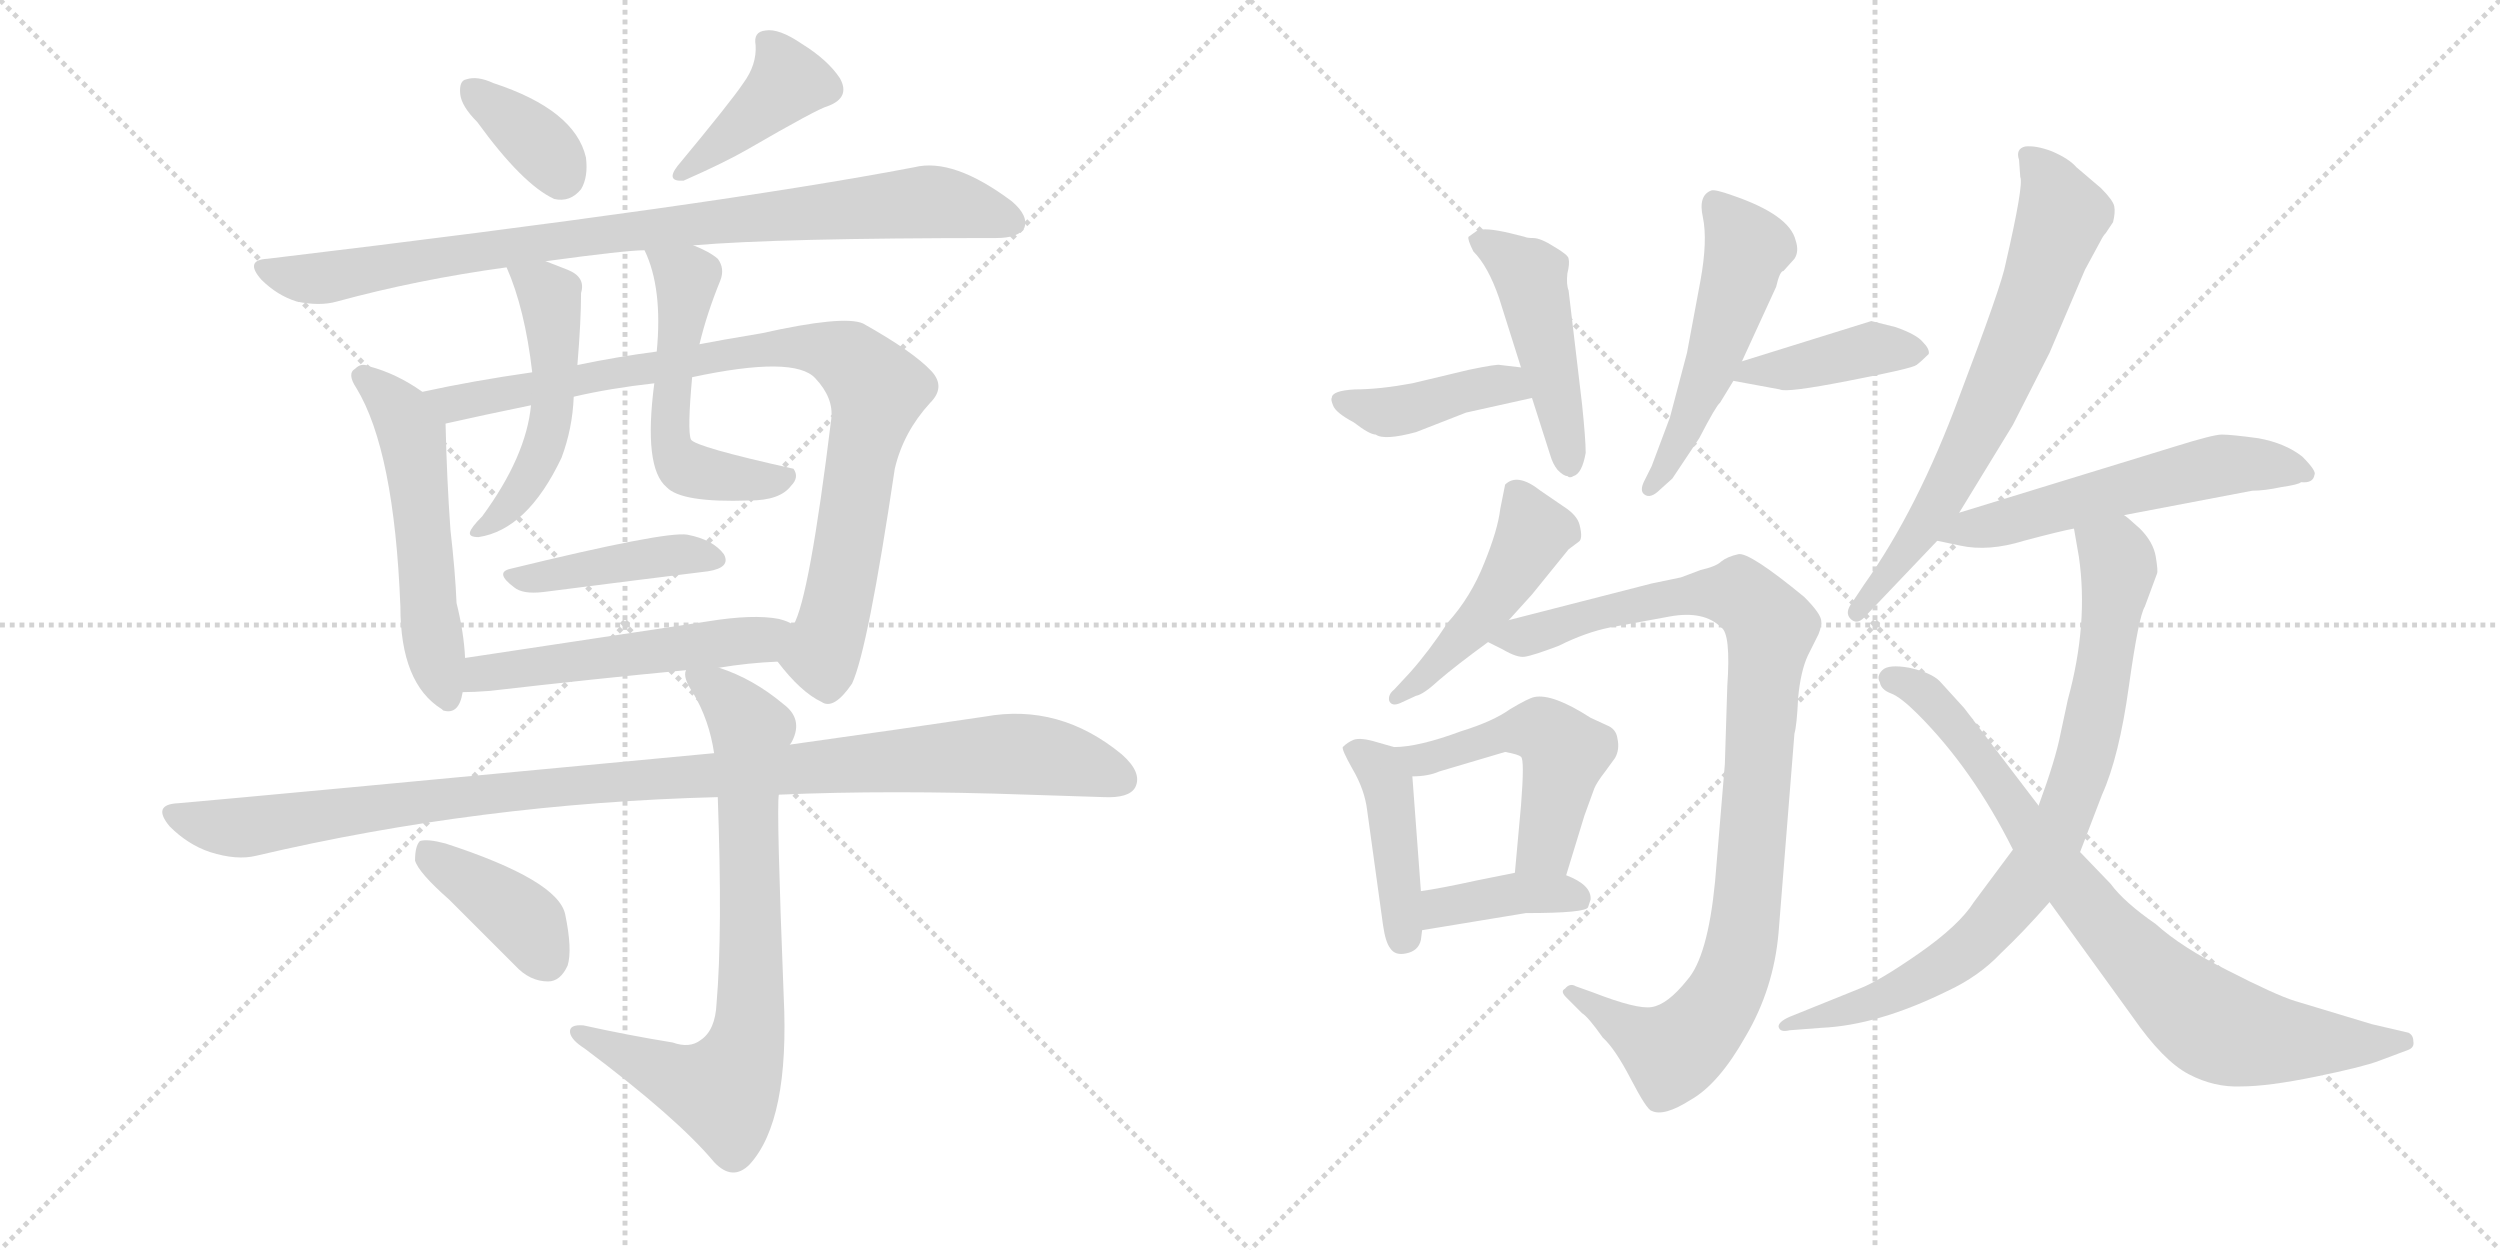 <svg version="1.1" viewBox="0 0 2048 1024" xmlns="http://www.w3.org/2000/svg">
  <g stroke="lightgray" stroke-dasharray="1,1" stroke-width="1" transform="scale(4, 4)">
    <line x1="0" y1="0" x2="256" y2="256"></line>
    <line x1="256" y1="0" x2="0" y2="256"></line>
    <line x1="128" y1="0" x2="128" y2="256"></line>
    <line x1="0" y1="128" x2="256" y2="128"></line>
    <line x1="256" y1="0" x2="512" y2="256"></line>
    <line x1="512" y1="0" x2="256" y2="256"></line>
    <line x1="384" y1="0" x2="384" y2="256"></line>
    <line x1="256" y1="128" x2="512" y2="128"></line>
  </g>
<g transform="scale(1, -1) translate(0, -850)">
   <style type="text/css">
    @keyframes keyframes0 {
      from {
       stroke: black;
       stroke-dashoffset: 356;
       stroke-width: 128;
       }
       54% {
       animation-timing-function: step-end;
       stroke: black;
       stroke-dashoffset: 0;
       stroke-width: 128;
       }
       to {
       stroke: black;
       stroke-width: 1024;
       }
       }
       #make-me-a-hanzi-animation-0 {
         animation: keyframes0 0.54s both;
         animation-delay: 0s;
         animation-timing-function: linear;
       }
    @keyframes keyframes1 {
      from {
       stroke: black;
       stroke-dashoffset: 397;
       stroke-width: 128;
       }
       56% {
       animation-timing-function: step-end;
       stroke: black;
       stroke-dashoffset: 0;
       stroke-width: 128;
       }
       to {
       stroke: black;
       stroke-width: 1024;
       }
       }
       #make-me-a-hanzi-animation-1 {
         animation: keyframes1 0.573s both;
         animation-delay: 0.54s;
         animation-timing-function: linear;
       }
    @keyframes keyframes2 {
      from {
       stroke: black;
       stroke-dashoffset: 876;
       stroke-width: 128;
       }
       74% {
       animation-timing-function: step-end;
       stroke: black;
       stroke-dashoffset: 0;
       stroke-width: 128;
       }
       to {
       stroke: black;
       stroke-width: 1024;
       }
       }
       #make-me-a-hanzi-animation-2 {
         animation: keyframes2 0.963s both;
         animation-delay: 1.113s;
         animation-timing-function: linear;
       }
    @keyframes keyframes3 {
      from {
       stroke: black;
       stroke-dashoffset: 540;
       stroke-width: 128;
       }
       64% {
       animation-timing-function: step-end;
       stroke: black;
       stroke-dashoffset: 0;
       stroke-width: 128;
       }
       to {
       stroke: black;
       stroke-width: 1024;
       }
       }
       #make-me-a-hanzi-animation-3 {
         animation: keyframes3 0.689s both;
         animation-delay: 2.076s;
         animation-timing-function: linear;
       }
    @keyframes keyframes4 {
      from {
       stroke: black;
       stroke-dashoffset: 885;
       stroke-width: 128;
       }
       74% {
       animation-timing-function: step-end;
       stroke: black;
       stroke-dashoffset: 0;
       stroke-width: 128;
       }
       to {
       stroke: black;
       stroke-width: 1024;
       }
       }
       #make-me-a-hanzi-animation-4 {
         animation: keyframes4 0.97s both;
         animation-delay: 2.765s;
         animation-timing-function: linear;
       }
    @keyframes keyframes5 {
      from {
       stroke: black;
       stroke-dashoffset: 505;
       stroke-width: 128;
       }
       62% {
       animation-timing-function: step-end;
       stroke: black;
       stroke-dashoffset: 0;
       stroke-width: 128;
       }
       to {
       stroke: black;
       stroke-width: 1024;
       }
       }
       #make-me-a-hanzi-animation-5 {
         animation: keyframes5 0.661s both;
         animation-delay: 3.735s;
         animation-timing-function: linear;
       }
    @keyframes keyframes6 {
      from {
       stroke: black;
       stroke-dashoffset: 525;
       stroke-width: 128;
       }
       63% {
       animation-timing-function: step-end;
       stroke: black;
       stroke-dashoffset: 0;
       stroke-width: 128;
       }
       to {
       stroke: black;
       stroke-width: 1024;
       }
       }
       #make-me-a-hanzi-animation-6 {
         animation: keyframes6 0.677s both;
         animation-delay: 4.396s;
         animation-timing-function: linear;
       }
    @keyframes keyframes7 {
      from {
       stroke: black;
       stroke-dashoffset: 410;
       stroke-width: 128;
       }
       57% {
       animation-timing-function: step-end;
       stroke: black;
       stroke-dashoffset: 0;
       stroke-width: 128;
       }
       to {
       stroke: black;
       stroke-width: 1024;
       }
       }
       #make-me-a-hanzi-animation-7 {
         animation: keyframes7 0.584s both;
         animation-delay: 5.074s;
         animation-timing-function: linear;
       }
    @keyframes keyframes8 {
      from {
       stroke: black;
       stroke-dashoffset: 521;
       stroke-width: 128;
       }
       63% {
       animation-timing-function: step-end;
       stroke: black;
       stroke-dashoffset: 0;
       stroke-width: 128;
       }
       to {
       stroke: black;
       stroke-width: 1024;
       }
       }
       #make-me-a-hanzi-animation-8 {
         animation: keyframes8 0.674s both;
         animation-delay: 5.657s;
         animation-timing-function: linear;
       }
    @keyframes keyframes9 {
      from {
       stroke: black;
       stroke-dashoffset: 1039;
       stroke-width: 128;
       }
       77% {
       animation-timing-function: step-end;
       stroke: black;
       stroke-dashoffset: 0;
       stroke-width: 128;
       }
       to {
       stroke: black;
       stroke-width: 1024;
       }
       }
       #make-me-a-hanzi-animation-9 {
         animation: keyframes9 1.096s both;
         animation-delay: 6.331s;
         animation-timing-function: linear;
       }
    @keyframes keyframes10 {
      from {
       stroke: black;
       stroke-dashoffset: 751;
       stroke-width: 128;
       }
       71% {
       animation-timing-function: step-end;
       stroke: black;
       stroke-dashoffset: 0;
       stroke-width: 128;
       }
       to {
       stroke: black;
       stroke-width: 1024;
       }
       }
       #make-me-a-hanzi-animation-10 {
         animation: keyframes10 0.861s both;
         animation-delay: 7.427s;
         animation-timing-function: linear;
       }
    @keyframes keyframes11 {
      from {
       stroke: black;
       stroke-dashoffset: 393;
       stroke-width: 128;
       }
       56% {
       animation-timing-function: step-end;
       stroke: black;
       stroke-dashoffset: 0;
       stroke-width: 128;
       }
       to {
       stroke: black;
       stroke-width: 1024;
       }
       }
       #make-me-a-hanzi-animation-11 {
         animation: keyframes11 0.57s both;
         animation-delay: 8.288s;
         animation-timing-function: linear;
       }
    @keyframes keyframes12 {
      from {
       stroke: black;
       stroke-dashoffset: 410;
       stroke-width: 128;
       }
       57% {
       animation-timing-function: step-end;
       stroke: black;
       stroke-dashoffset: 0;
       stroke-width: 128;
       }
       to {
       stroke: black;
       stroke-width: 1024;
       }
       }
       #make-me-a-hanzi-animation-12 {
         animation: keyframes12 0.584s both;
         animation-delay: 8.858s;
         animation-timing-function: linear;
       }
    @keyframes keyframes13 {
      from {
       stroke: black;
       stroke-dashoffset: 465;
       stroke-width: 128;
       }
       60% {
       animation-timing-function: step-end;
       stroke: black;
       stroke-dashoffset: 0;
       stroke-width: 128;
       }
       to {
       stroke: black;
       stroke-width: 1024;
       }
       }
       #make-me-a-hanzi-animation-13 {
         animation: keyframes13 0.628s both;
         animation-delay: 9.441s;
         animation-timing-function: linear;
       }
    @keyframes keyframes14 {
      from {
       stroke: black;
       stroke-dashoffset: 516;
       stroke-width: 128;
       }
       63% {
       animation-timing-function: step-end;
       stroke: black;
       stroke-dashoffset: 0;
       stroke-width: 128;
       }
       to {
       stroke: black;
       stroke-width: 1024;
       }
       }
       #make-me-a-hanzi-animation-14 {
         animation: keyframes14 0.67s both;
         animation-delay: 10.07s;
         animation-timing-function: linear;
       }
    @keyframes keyframes15 {
      from {
       stroke: black;
       stroke-dashoffset: 403;
       stroke-width: 128;
       }
       57% {
       animation-timing-function: step-end;
       stroke: black;
       stroke-dashoffset: 0;
       stroke-width: 128;
       }
       to {
       stroke: black;
       stroke-width: 1024;
       }
       }
       #make-me-a-hanzi-animation-15 {
         animation: keyframes15 0.578s both;
         animation-delay: 10.74s;
         animation-timing-function: linear;
       }
    @keyframes keyframes16 {
      from {
       stroke: black;
       stroke-dashoffset: 470;
       stroke-width: 128;
       }
       60% {
       animation-timing-function: step-end;
       stroke: black;
       stroke-dashoffset: 0;
       stroke-width: 128;
       }
       to {
       stroke: black;
       stroke-width: 1024;
       }
       }
       #make-me-a-hanzi-animation-16 {
         animation: keyframes16 0.632s both;
         animation-delay: 11.318s;
         animation-timing-function: linear;
       }
    @keyframes keyframes17 {
      from {
       stroke: black;
       stroke-dashoffset: 959;
       stroke-width: 128;
       }
       76% {
       animation-timing-function: step-end;
       stroke: black;
       stroke-dashoffset: 0;
       stroke-width: 128;
       }
       to {
       stroke: black;
       stroke-width: 1024;
       }
       }
       #make-me-a-hanzi-animation-17 {
         animation: keyframes17 1.03s both;
         animation-delay: 11.95s;
         animation-timing-function: linear;
       }
    @keyframes keyframes18 {
      from {
       stroke: black;
       stroke-dashoffset: 426;
       stroke-width: 128;
       }
       58% {
       animation-timing-function: step-end;
       stroke: black;
       stroke-dashoffset: 0;
       stroke-width: 128;
       }
       to {
       stroke: black;
       stroke-width: 1024;
       }
       }
       #make-me-a-hanzi-animation-18 {
         animation: keyframes18 0.597s both;
         animation-delay: 12.981s;
         animation-timing-function: linear;
       }
    @keyframes keyframes19 {
      from {
       stroke: black;
       stroke-dashoffset: 503;
       stroke-width: 128;
       }
       62% {
       animation-timing-function: step-end;
       stroke: black;
       stroke-dashoffset: 0;
       stroke-width: 128;
       }
       to {
       stroke: black;
       stroke-width: 1024;
       }
       }
       #make-me-a-hanzi-animation-19 {
         animation: keyframes19 0.659s both;
         animation-delay: 13.577s;
         animation-timing-function: linear;
       }
    @keyframes keyframes20 {
      from {
       stroke: black;
       stroke-dashoffset: 388;
       stroke-width: 128;
       }
       56% {
       animation-timing-function: step-end;
       stroke: black;
       stroke-dashoffset: 0;
       stroke-width: 128;
       }
       to {
       stroke: black;
       stroke-width: 1024;
       }
       }
       #make-me-a-hanzi-animation-20 {
         animation: keyframes20 0.566s both;
         animation-delay: 14.237s;
         animation-timing-function: linear;
       }
    @keyframes keyframes21 {
      from {
       stroke: black;
       stroke-dashoffset: 679;
       stroke-width: 128;
       }
       69% {
       animation-timing-function: step-end;
       stroke: black;
       stroke-dashoffset: 0;
       stroke-width: 128;
       }
       to {
       stroke: black;
       stroke-width: 1024;
       }
       }
       #make-me-a-hanzi-animation-21 {
         animation: keyframes21 0.803s both;
         animation-delay: 14.802s;
         animation-timing-function: linear;
       }
    @keyframes keyframes22 {
      from {
       stroke: black;
       stroke-dashoffset: 559;
       stroke-width: 128;
       }
       65% {
       animation-timing-function: step-end;
       stroke: black;
       stroke-dashoffset: 0;
       stroke-width: 128;
       }
       to {
       stroke: black;
       stroke-width: 1024;
       }
       }
       #make-me-a-hanzi-animation-22 {
         animation: keyframes22 0.705s both;
         animation-delay: 15.605s;
         animation-timing-function: linear;
       }
    @keyframes keyframes23 {
      from {
       stroke: black;
       stroke-dashoffset: 803;
       stroke-width: 128;
       }
       72% {
       animation-timing-function: step-end;
       stroke: black;
       stroke-dashoffset: 0;
       stroke-width: 128;
       }
       to {
       stroke: black;
       stroke-width: 1024;
       }
       }
       #make-me-a-hanzi-animation-23 {
         animation: keyframes23 0.903s both;
         animation-delay: 16.31s;
         animation-timing-function: linear;
       }
    @keyframes keyframes24 {
      from {
       stroke: black;
       stroke-dashoffset: 805;
       stroke-width: 128;
       }
       72% {
       animation-timing-function: step-end;
       stroke: black;
       stroke-dashoffset: 0;
       stroke-width: 128;
       }
       to {
       stroke: black;
       stroke-width: 1024;
       }
       }
       #make-me-a-hanzi-animation-24 {
         animation: keyframes24 0.905s both;
         animation-delay: 17.213s;
         animation-timing-function: linear;
       }
</style>
<path d="M 391 750 Q 428 699 454 687 Q 467 684 476 695 Q 482 705 480 721 Q 471 760 404 782 Q 391 788 382 785 Q 376 784 377 773 Q 378 763 391 750 Z" fill="lightgray"></path> 
<path d="M 609 782 Q 599 767 555 714 Q 545 701 560 702 Q 594 717 613 728 Q 670 761 678 763 Q 697 770 688 786 Q 678 801 657 814 Q 638 827 627 825 Q 617 824 619 813 Q 620 797 609 782 Z" fill="lightgray"></path> 
<path d="M 568 649 Q 637 655 816 655 Q 834 655 839 663 Q 843 673 829 685 Q 781 721 749 713 Q 587 682 219 638 Q 200 637 214 621 Q 227 608 243 603 Q 262 599 276 603 Q 342 621 415 631 L 447 636 Q 513 645 528 645 L 568 649 Z" fill="lightgray"></path> 
<path d="M 346 529 Q 325 544 302 550 Q 296 553 291 548 Q 284 544 292 532 Q 323 481 328 353 Q 328 290 362 269 L 363 268 Q 376 264 379 283 L 381 311 Q 380 332 374 356 Q 373 381 369 416 Q 366 458 365 503 C 365 517 365 517 346 529 Z" fill="lightgray"></path> 
<path d="M 637 308 Q 656 283 673 275 Q 683 268 698 290 Q 711 318 733 466 Q 740 496 762 520 Q 775 533 763 546 Q 748 562 707 585 Q 691 592 624 577 Q 588 571 573 568 L 538 562 Q 507 558 473 551 L 436 545 Q 387 538 346 529 C 317 523 336 497 365 503 Q 396 510 435 518 L 470 525 Q 500 532 536 536 L 567 541 Q 651 559 668 540 Q 683 524 681 507 Q 663 360 650 338 C 640 310 635 310 637 308 Z" fill="lightgray"></path> 
<path d="M 415 631 Q 430 597 436 545 L 435 518 Q 431 476 395 427 Q 386 418 385 414 Q 384 410 392 410 Q 432 416 460 475 Q 469 499 470 525 L 473 551 Q 476 587 476 610 Q 480 623 465 629 Q 455 633 447 636 C 419 647 407 651 415 631 Z" fill="lightgray"></path> 
<path d="M 573 568 Q 579 593 590 620 Q 594 630 588 638 Q 581 644 568 649 C 540 661 517 671 528 645 Q 543 614 538 562 L 536 536 Q 527 467 546 451 Q 558 438 614 440 Q 639 440 648 452 Q 655 459 650 466 Q 569 484 566 490 Q 563 497 567 541 L 573 568 Z" fill="lightgray"></path> 
<path d="M 418 384 Q 405 381 421 369 Q 428 363 445 365 Q 523 375 580 382 Q 599 385 593 396 Q 584 408 563 412 Q 545 415 418 384 Z" fill="lightgray"></path> 
<path d="M 589 303 Q 613 307 637 308 C 667 310 677 325 650 338 Q 646 341 638 343 Q 617 347 580 341 Q 474 325 381 311 C 351 307 349 282 379 283 Q 388 283 401 284 Q 488 294 562 301 L 589 303 Z" fill="lightgray"></path> 
<path d="M 638 199 Q 729 203 842 199 Q 875 198 904 197 Q 925 196 930 205 Q 936 217 919 232 Q 868 274 807 263 Q 740 253 647 240 L 585 233 Q 204 197 146 192 Q 124 191 139 173 Q 154 158 172 152 Q 194 145 210 149 Q 393 192 588 197 L 638 199 Z" fill="lightgray"></path> 
<path d="M 551 -4 Q 514 2 478 10 Q 466 11 467 4 Q 468 -2 479 -9 Q 555 -66 585 -102 Q 600 -118 614 -104 Q 647 -68 642 34 Q 636 187 638 199 L 647 240 Q 648 241 649 243 Q 658 261 642 273 Q 617 294 589 303 C 561 314 559 315 562 301 Q 559 295 568 282 Q 581 260 585 233 L 588 197 Q 592 86 587 28 Q 586 6 574 -2 Q 565 -9 551 -4 Z" fill="lightgray"></path> 
<path d="M 368 113 Q 393 88 422 59 Q 434 46 449 46 Q 459 46 465 59 Q 469 72 463 101 Q 457 129 365 159 Q 350 163 344 161 Q 340 157 340 145 Q 343 135 368 113 Z" fill="lightgray"></path> 
<path d="M 1246 549 L 1229 551 Q 1227 552 1203 547 L 1157 536 Q 1130 531 1110 531 Q 1091 530 1091 524 Q 1090 523 1092 518 Q 1094 512 1109 504 Q 1122 494 1127 494 Q 1134 489 1160 496 L 1201 512 L 1255 524 C 1284 531 1276 545 1246 549 Z" fill="lightgray"></path> 
<path d="M 1249 656 L 1237 659 Q 1216 664 1210 661 L 1203 656 Q 1202 654 1207 644 Q 1219 632 1228 606 L 1246 549 L 1255 524 L 1270 477 Q 1272 470 1276 465 Q 1281 460 1284 460 Q 1286 458 1289 460 Q 1296 462 1299 479 Q 1299 490 1296 519 L 1285 612 Q 1283 617 1284 626 Q 1286 634 1285 638 Q 1285 641 1273 648 Q 1262 655 1256 655 Q 1251 655 1249 656 Z" fill="lightgray"></path> 
<path d="M 1427 554 L 1455 615 Q 1458 628 1461 628 L 1470 638 Q 1474 644 1471 653 Q 1466 674 1419 690 Q 1405 695 1402 694 Q 1391 690 1395 672 Q 1399 653 1393 620 L 1382 561 L 1368 508 L 1353 468 L 1347 456 Q 1343 448 1347 445 Q 1352 441 1360 449 L 1370 458 L 1392 491 Q 1406 518 1409 520 L 1420 538 L 1427 554 Z" fill="lightgray"></path> 
<path d="M 1533 587 L 1427 554 C 1398 545 1392 543 1420 538 L 1458 531 Q 1463 528 1514 538 Q 1566 548 1570 551 Q 1574 554 1580 560 Q 1581 564 1575 570 Q 1570 576 1553 582 L 1533 587 Z" fill="lightgray"></path> 
<path d="M 1236 342 L 1255 363 L 1285 400 L 1293 406 Q 1297 408 1294 420 Q 1292 428 1281 435 L 1262 448 Q 1243 463 1233 453 L 1229 433 Q 1227 416 1216 389 Q 1205 361 1186 340 Q 1171 317 1155 299 L 1142 285 Q 1137 281 1138 276 Q 1140 271 1147 274 L 1160 280 Q 1166 281 1179 293 Q 1193 305 1219 324 L 1236 342 Z" fill="lightgray"></path> 
<path d="M 1353 372 L 1236 342 C 1207 335 1201 333 1219 324 L 1231 318 Q 1243 311 1249 312 Q 1256 313 1277 321 Q 1299 332 1319 336 L 1368 345 Q 1396 350 1410 336 Q 1418 331 1415 288 L 1413 224 L 1405 128 Q 1399 66 1382 47 Q 1366 27 1353 25 Q 1341 23 1305 37 L 1291 42 Q 1286 45 1282 40 Q 1278 38 1283 33 L 1296 20 Q 1301 17 1313 0 Q 1323 -9 1336 -34 Q 1349 -59 1353 -60 Q 1363 -65 1385 -51 Q 1408 -38 1430 1 Q 1453 40 1457 86 L 1470 249 Q 1472 256 1473 278 Q 1475 300 1481 313 L 1488 327 Q 1492 334 1492 341 Q 1492 347 1478 361 Q 1433 398 1424 396 Q 1415 394 1410 390 Q 1406 386 1393 383 L 1377 377 L 1353 372 Z" fill="lightgray"></path> 
<path d="M 1164 80 L 1165 88 L 1164 120 L 1157 214 C 1156 234 1155 234 1142 238 L 1128 242 Q 1115 246 1109 244 Q 1104 242 1100 238 Q 1099 236 1108 220 Q 1118 203 1120 186 L 1133 92 Q 1135 78 1139 73 Q 1143 67 1152 69 Q 1162 71 1164 80 Z" fill="lightgray"></path> 
<path d="M 1283 133 L 1298 182 L 1306 204 Q 1308 209 1315 218 L 1323 229 Q 1327 236 1325 245 Q 1324 253 1316 256 L 1303 262 Q 1272 282 1257 279 Q 1252 278 1237 269 Q 1223 259 1197 251 Q 1162 238 1142 238 C 1112 236 1127 212 1157 214 Q 1170 214 1179 218 L 1233 234 Q 1244 232 1246 230 Q 1249 228 1246 190 L 1241 135 C 1238 105 1274 104 1283 133 Z" fill="lightgray"></path> 
<path d="M 1165 88 L 1250 102 Q 1300 102 1301 107 L 1303 113 Q 1304 125 1283 133 L 1241 135 L 1211 129 Q 1179 122 1164 120 C 1134 116 1135 83 1165 88 Z" fill="lightgray"></path> 
<path d="M 1527 344 L 1587 407 L 1605 430 L 1649 502 L 1679 561 L 1708 629 L 1721 653 Q 1723 657 1725 659 L 1731 668 Q 1733 676 1732 681 Q 1731 686 1721 696 L 1701 713 Q 1695 720 1681 726 Q 1668 731 1659 730 Q 1651 728 1654 719 L 1655 705 Q 1658 699 1643 634 Q 1640 617 1605 525 Q 1571 433 1527 371 L 1517 356 Q 1511 348 1516 343 Q 1521 338 1527 344 Z" fill="lightgray"></path> 
<path d="M 1587 407 L 1606 403 Q 1629 398 1658 407 Q 1688 415 1699 417 L 1740 428 L 1845 448 Q 1855 448 1869 451 Q 1883 453 1885 455 Q 1895 454 1896 461 Q 1898 464 1886 476 Q 1872 487 1850 491 Q 1828 494 1820 494 Q 1813 494 1781 484 L 1605 430 C 1576 421 1558 413 1587 407 Z" fill="lightgray"></path> 
<path d="M 1699 417 L 1703 394 Q 1711 339 1694 277 L 1688 249 Q 1684 228 1670 190 L 1649 154 L 1617 111 Q 1605 92 1572 69 Q 1539 46 1523 40 L 1466 17 Q 1457 13 1457 9 Q 1458 4 1466 6 L 1492 8 Q 1538 10 1595 38 Q 1621 50 1639 69 Q 1658 87 1679 111 L 1704 152 L 1722 199 Q 1736 230 1744 288 Q 1752 345 1757 353 L 1767 380 Q 1768 382 1766 394 Q 1764 406 1753 417 Q 1742 427 1740 428 C 1717 447 1694 447 1699 417 Z" fill="lightgray"></path> 
<path d="M 1670 190 L 1609 270 L 1589 292 Q 1582 299 1564 303 Q 1547 306 1542 301 Q 1537 296 1540 291 Q 1541 285 1549 282 Q 1557 279 1571 265 Q 1616 220 1649 154 L 1679 111 L 1747 17 Q 1772 -19 1793 -30 Q 1814 -41 1836 -40 Q 1858 -40 1897 -32 Q 1936 -24 1949 -19 L 1973 -10 Q 1978 -8 1977 -3 Q 1977 2 1973 4 L 1943 11 L 1880 30 Q 1864 35 1825 55 Q 1787 74 1766 93 Q 1740 111 1729 126 L 1704 152 L 1670 190 Z" fill="lightgray"></path> 
      <clipPath id="make-me-a-hanzi-clip-0">
      <path d="M 391 750 Q 428 699 454 687 Q 467 684 476 695 Q 482 705 480 721 Q 471 760 404 782 Q 391 788 382 785 Q 376 784 377 773 Q 378 763 391 750 Z" fill="lightgray"></path>
      </clipPath>
      <path clip-path="url(#make-me-a-hanzi-clip-0)" d="M 388 776 L 446 728 L 459 707 " fill="none" id="make-me-a-hanzi-animation-0" stroke-dasharray="228 456" stroke-linecap="round"></path>

      <clipPath id="make-me-a-hanzi-clip-1">
      <path d="M 609 782 Q 599 767 555 714 Q 545 701 560 702 Q 594 717 613 728 Q 670 761 678 763 Q 697 770 688 786 Q 678 801 657 814 Q 638 827 627 825 Q 617 824 619 813 Q 620 797 609 782 Z" fill="lightgray"></path>
      </clipPath>
      <path clip-path="url(#make-me-a-hanzi-clip-1)" d="M 632 813 L 646 783 L 565 711 " fill="none" id="make-me-a-hanzi-animation-1" stroke-dasharray="269 538" stroke-linecap="round"></path>

      <clipPath id="make-me-a-hanzi-clip-2">
      <path d="M 568 649 Q 637 655 816 655 Q 834 655 839 663 Q 843 673 829 685 Q 781 721 749 713 Q 587 682 219 638 Q 200 637 214 621 Q 227 608 243 603 Q 262 599 276 603 Q 342 621 415 631 L 447 636 Q 513 645 528 645 L 568 649 Z" fill="lightgray"></path>
      </clipPath>
      <path clip-path="url(#make-me-a-hanzi-clip-2)" d="M 216 630 L 261 622 L 464 655 L 749 684 L 795 680 L 829 668 " fill="none" id="make-me-a-hanzi-animation-2" stroke-dasharray="748 1496" stroke-linecap="round"></path>

      <clipPath id="make-me-a-hanzi-clip-3">
      <path d="M 346 529 Q 325 544 302 550 Q 296 553 291 548 Q 284 544 292 532 Q 323 481 328 353 Q 328 290 362 269 L 363 268 Q 376 264 379 283 L 381 311 Q 380 332 374 356 Q 373 381 369 416 Q 366 458 365 503 C 365 517 365 517 346 529 Z" fill="lightgray"></path>
      </clipPath>
      <path clip-path="url(#make-me-a-hanzi-clip-3)" d="M 298 540 L 321 521 L 338 490 L 354 328 L 367 273 " fill="none" id="make-me-a-hanzi-animation-3" stroke-dasharray="412 824" stroke-linecap="round"></path>

      <clipPath id="make-me-a-hanzi-clip-4">
      <path d="M 637 308 Q 656 283 673 275 Q 683 268 698 290 Q 711 318 733 466 Q 740 496 762 520 Q 775 533 763 546 Q 748 562 707 585 Q 691 592 624 577 Q 588 571 573 568 L 538 562 Q 507 558 473 551 L 436 545 Q 387 538 346 529 C 317 523 336 497 365 503 Q 396 510 435 518 L 470 525 Q 500 532 536 536 L 567 541 Q 651 559 668 540 Q 683 524 681 507 Q 663 360 650 338 C 640 310 635 310 637 308 Z" fill="lightgray"></path>
      </clipPath>
      <path clip-path="url(#make-me-a-hanzi-clip-4)" d="M 354 528 L 372 520 L 637 566 L 694 557 L 719 531 L 681 334 L 672 313 L 649 309 " fill="none" id="make-me-a-hanzi-animation-4" stroke-dasharray="757 1514" stroke-linecap="round"></path>

      <clipPath id="make-me-a-hanzi-clip-5">
      <path d="M 415 631 Q 430 597 436 545 L 435 518 Q 431 476 395 427 Q 386 418 385 414 Q 384 410 392 410 Q 432 416 460 475 Q 469 499 470 525 L 473 551 Q 476 587 476 610 Q 480 623 465 629 Q 455 633 447 636 C 419 647 407 651 415 631 Z" fill="lightgray"></path>
      </clipPath>
      <path clip-path="url(#make-me-a-hanzi-clip-5)" d="M 421 627 L 451 604 L 453 520 L 433 457 L 416 433 L 390 415 " fill="none" id="make-me-a-hanzi-animation-5" stroke-dasharray="377 754" stroke-linecap="round"></path>

      <clipPath id="make-me-a-hanzi-clip-6">
      <path d="M 573 568 Q 579 593 590 620 Q 594 630 588 638 Q 581 644 568 649 C 540 661 517 671 528 645 Q 543 614 538 562 L 536 536 Q 527 467 546 451 Q 558 438 614 440 Q 639 440 648 452 Q 655 459 650 466 Q 569 484 566 490 Q 563 497 567 541 L 573 568 Z" fill="lightgray"></path>
      </clipPath>
      <path clip-path="url(#make-me-a-hanzi-clip-6)" d="M 535 642 L 562 620 L 548 524 L 552 477 L 560 468 L 586 460 L 620 456 L 636 461 " fill="none" id="make-me-a-hanzi-animation-6" stroke-dasharray="397 794" stroke-linecap="round"></path>

      <clipPath id="make-me-a-hanzi-clip-7">
      <path d="M 418 384 Q 405 381 421 369 Q 428 363 445 365 Q 523 375 580 382 Q 599 385 593 396 Q 584 408 563 412 Q 545 415 418 384 Z" fill="lightgray"></path>
      </clipPath>
      <path clip-path="url(#make-me-a-hanzi-clip-7)" d="M 431 379 L 556 396 L 584 392 " fill="none" id="make-me-a-hanzi-animation-7" stroke-dasharray="282 564" stroke-linecap="round"></path>

      <clipPath id="make-me-a-hanzi-clip-8">
      <path d="M 589 303 Q 613 307 637 308 C 667 310 677 325 650 338 Q 646 341 638 343 Q 617 347 580 341 Q 474 325 381 311 C 351 307 349 282 379 283 Q 388 283 401 284 Q 488 294 562 301 L 589 303 Z" fill="lightgray"></path>
      </clipPath>
      <path clip-path="url(#make-me-a-hanzi-clip-8)" d="M 384 290 L 405 300 L 625 326 L 642 336 " fill="none" id="make-me-a-hanzi-animation-8" stroke-dasharray="393 786" stroke-linecap="round"></path>

      <clipPath id="make-me-a-hanzi-clip-9">
      <path d="M 638 199 Q 729 203 842 199 Q 875 198 904 197 Q 925 196 930 205 Q 936 217 919 232 Q 868 274 807 263 Q 740 253 647 240 L 585 233 Q 204 197 146 192 Q 124 191 139 173 Q 154 158 172 152 Q 194 145 210 149 Q 393 192 588 197 L 638 199 Z" fill="lightgray"></path>
      </clipPath>
      <path clip-path="url(#make-me-a-hanzi-clip-9)" d="M 142 183 L 201 172 L 472 209 L 830 233 L 863 230 L 918 212 " fill="none" id="make-me-a-hanzi-animation-9" stroke-dasharray="911 1822" stroke-linecap="round"></path>

      <clipPath id="make-me-a-hanzi-clip-10">
      <path d="M 551 -4 Q 514 2 478 10 Q 466 11 467 4 Q 468 -2 479 -9 Q 555 -66 585 -102 Q 600 -118 614 -104 Q 647 -68 642 34 Q 636 187 638 199 L 647 240 Q 648 241 649 243 Q 658 261 642 273 Q 617 294 589 303 C 561 314 559 315 562 301 Q 559 295 568 282 Q 581 260 585 233 L 588 197 Q 592 86 587 28 Q 586 6 574 -2 Q 565 -9 551 -4 Z" fill="lightgray"></path>
      </clipPath>
      <path clip-path="url(#make-me-a-hanzi-clip-10)" d="M 569 297 L 616 252 L 616 43 L 609 -15 L 593 -44 L 564 -38 L 474 4 " fill="none" id="make-me-a-hanzi-animation-10" stroke-dasharray="623 1246" stroke-linecap="round"></path>

      <clipPath id="make-me-a-hanzi-clip-11">
      <path d="M 368 113 Q 393 88 422 59 Q 434 46 449 46 Q 459 46 465 59 Q 469 72 463 101 Q 457 129 365 159 Q 350 163 344 161 Q 340 157 340 145 Q 343 135 368 113 Z" fill="lightgray"></path>
      </clipPath>
      <path clip-path="url(#make-me-a-hanzi-clip-11)" d="M 349 155 L 433 93 L 448 64 " fill="none" id="make-me-a-hanzi-animation-11" stroke-dasharray="265 530" stroke-linecap="round"></path>

      <clipPath id="make-me-a-hanzi-clip-12">
      <path d="M 1246 549 L 1229 551 Q 1227 552 1203 547 L 1157 536 Q 1130 531 1110 531 Q 1091 530 1091 524 Q 1090 523 1092 518 Q 1094 512 1109 504 Q 1122 494 1127 494 Q 1134 489 1160 496 L 1201 512 L 1255 524 C 1284 531 1276 545 1246 549 Z" fill="lightgray"></path>
      </clipPath>
      <path clip-path="url(#make-me-a-hanzi-clip-12)" d="M 1098 522 L 1136 513 L 1226 535 L 1247 528 " fill="none" id="make-me-a-hanzi-animation-12" stroke-dasharray="282 564" stroke-linecap="round"></path>

      <clipPath id="make-me-a-hanzi-clip-13">
      <path d="M 1249 656 L 1237 659 Q 1216 664 1210 661 L 1203 656 Q 1202 654 1207 644 Q 1219 632 1228 606 L 1246 549 L 1255 524 L 1270 477 Q 1272 470 1276 465 Q 1281 460 1284 460 Q 1286 458 1289 460 Q 1296 462 1299 479 Q 1299 490 1296 519 L 1285 612 Q 1283 617 1284 626 Q 1286 634 1285 638 Q 1285 641 1273 648 Q 1262 655 1256 655 Q 1251 655 1249 656 Z" fill="lightgray"></path>
      </clipPath>
      <path clip-path="url(#make-me-a-hanzi-clip-13)" d="M 1211 652 L 1226 647 L 1256 617 L 1287 469 " fill="none" id="make-me-a-hanzi-animation-13" stroke-dasharray="337 674" stroke-linecap="round"></path>

      <clipPath id="make-me-a-hanzi-clip-14">
      <path d="M 1427 554 L 1455 615 Q 1458 628 1461 628 L 1470 638 Q 1474 644 1471 653 Q 1466 674 1419 690 Q 1405 695 1402 694 Q 1391 690 1395 672 Q 1399 653 1393 620 L 1382 561 L 1368 508 L 1353 468 L 1347 456 Q 1343 448 1347 445 Q 1352 441 1360 449 L 1370 458 L 1392 491 Q 1406 518 1409 520 L 1420 538 L 1427 554 Z" fill="lightgray"></path>
      </clipPath>
      <path clip-path="url(#make-me-a-hanzi-clip-14)" d="M 1404 685 L 1432 647 L 1400 544 L 1352 451 " fill="none" id="make-me-a-hanzi-animation-14" stroke-dasharray="388 776" stroke-linecap="round"></path>

      <clipPath id="make-me-a-hanzi-clip-15">
      <path d="M 1533 587 L 1427 554 C 1398 545 1392 543 1420 538 L 1458 531 Q 1463 528 1514 538 Q 1566 548 1570 551 Q 1574 554 1580 560 Q 1581 564 1575 570 Q 1570 576 1553 582 L 1533 587 Z" fill="lightgray"></path>
      </clipPath>
      <path clip-path="url(#make-me-a-hanzi-clip-15)" d="M 1427 540 L 1434 546 L 1480 550 L 1532 564 L 1570 561 " fill="none" id="make-me-a-hanzi-animation-15" stroke-dasharray="275 550" stroke-linecap="round"></path>

      <clipPath id="make-me-a-hanzi-clip-16">
      <path d="M 1236 342 L 1255 363 L 1285 400 L 1293 406 Q 1297 408 1294 420 Q 1292 428 1281 435 L 1262 448 Q 1243 463 1233 453 L 1229 433 Q 1227 416 1216 389 Q 1205 361 1186 340 Q 1171 317 1155 299 L 1142 285 Q 1137 281 1138 276 Q 1140 271 1147 274 L 1160 280 Q 1166 281 1179 293 Q 1193 305 1219 324 L 1236 342 Z" fill="lightgray"></path>
      </clipPath>
      <path clip-path="url(#make-me-a-hanzi-clip-16)" d="M 1242 446 L 1257 413 L 1241 384 L 1193 322 L 1143 279 " fill="none" id="make-me-a-hanzi-animation-16" stroke-dasharray="342 684" stroke-linecap="round"></path>

      <clipPath id="make-me-a-hanzi-clip-17">
      <path d="M 1353 372 L 1236 342 C 1207 335 1201 333 1219 324 L 1231 318 Q 1243 311 1249 312 Q 1256 313 1277 321 Q 1299 332 1319 336 L 1368 345 Q 1396 350 1410 336 Q 1418 331 1415 288 L 1413 224 L 1405 128 Q 1399 66 1382 47 Q 1366 27 1353 25 Q 1341 23 1305 37 L 1291 42 Q 1286 45 1282 40 Q 1278 38 1283 33 L 1296 20 Q 1301 17 1313 0 Q 1323 -9 1336 -34 Q 1349 -59 1353 -60 Q 1363 -65 1385 -51 Q 1408 -38 1430 1 Q 1453 40 1457 86 L 1470 249 Q 1472 256 1473 278 Q 1475 300 1481 313 L 1488 327 Q 1492 334 1492 341 Q 1492 347 1478 361 Q 1433 398 1424 396 Q 1415 394 1410 390 Q 1406 386 1393 383 L 1377 377 L 1353 372 Z" fill="lightgray"></path>
      </clipPath>
      <path clip-path="url(#make-me-a-hanzi-clip-17)" d="M 1227 325 L 1349 357 L 1404 364 L 1426 362 L 1450 334 L 1428 82 L 1411 32 L 1397 11 L 1370 -12 L 1287 37 " fill="none" id="make-me-a-hanzi-animation-17" stroke-dasharray="831 1662" stroke-linecap="round"></path>

      <clipPath id="make-me-a-hanzi-clip-18">
      <path d="M 1164 80 L 1165 88 L 1164 120 L 1157 214 C 1156 234 1155 234 1142 238 L 1128 242 Q 1115 246 1109 244 Q 1104 242 1100 238 Q 1099 236 1108 220 Q 1118 203 1120 186 L 1133 92 Q 1135 78 1139 73 Q 1143 67 1152 69 Q 1162 71 1164 80 Z" fill="lightgray"></path>
      </clipPath>
      <path clip-path="url(#make-me-a-hanzi-clip-18)" d="M 1107 237 L 1130 222 L 1138 205 L 1149 82 " fill="none" id="make-me-a-hanzi-animation-18" stroke-dasharray="298 596" stroke-linecap="round"></path>

      <clipPath id="make-me-a-hanzi-clip-19">
      <path d="M 1283 133 L 1298 182 L 1306 204 Q 1308 209 1315 218 L 1323 229 Q 1327 236 1325 245 Q 1324 253 1316 256 L 1303 262 Q 1272 282 1257 279 Q 1252 278 1237 269 Q 1223 259 1197 251 Q 1162 238 1142 238 C 1112 236 1127 212 1157 214 Q 1170 214 1179 218 L 1233 234 Q 1244 232 1246 230 Q 1249 228 1246 190 L 1241 135 C 1238 105 1274 104 1283 133 Z" fill="lightgray"></path>
      </clipPath>
      <path clip-path="url(#make-me-a-hanzi-clip-19)" d="M 1148 233 L 1170 228 L 1241 251 L 1270 247 L 1282 233 L 1277 208 L 1266 157 L 1248 141 " fill="none" id="make-me-a-hanzi-animation-19" stroke-dasharray="375 750" stroke-linecap="round"></path>

      <clipPath id="make-me-a-hanzi-clip-20">
      <path d="M 1165 88 L 1250 102 Q 1300 102 1301 107 L 1303 113 Q 1304 125 1283 133 L 1241 135 L 1211 129 Q 1179 122 1164 120 C 1134 116 1135 83 1165 88 Z" fill="lightgray"></path>
      </clipPath>
      <path clip-path="url(#make-me-a-hanzi-clip-20)" d="M 1171 94 L 1184 107 L 1237 118 L 1285 118 L 1295 112 " fill="none" id="make-me-a-hanzi-animation-20" stroke-dasharray="260 520" stroke-linecap="round"></path>

      <clipPath id="make-me-a-hanzi-clip-21">
      <path d="M 1527 344 L 1587 407 L 1605 430 L 1649 502 L 1679 561 L 1708 629 L 1721 653 Q 1723 657 1725 659 L 1731 668 Q 1733 676 1732 681 Q 1731 686 1721 696 L 1701 713 Q 1695 720 1681 726 Q 1668 731 1659 730 Q 1651 728 1654 719 L 1655 705 Q 1658 699 1643 634 Q 1640 617 1605 525 Q 1571 433 1527 371 L 1517 356 Q 1511 348 1516 343 Q 1521 338 1527 344 Z" fill="lightgray"></path>
      </clipPath>
      <path clip-path="url(#make-me-a-hanzi-clip-21)" d="M 1664 721 L 1690 674 L 1672 620 L 1613 483 L 1572 412 L 1521 349 " fill="none" id="make-me-a-hanzi-animation-21" stroke-dasharray="551 1102" stroke-linecap="round"></path>

      <clipPath id="make-me-a-hanzi-clip-22">
      <path d="M 1587 407 L 1606 403 Q 1629 398 1658 407 Q 1688 415 1699 417 L 1740 428 L 1845 448 Q 1855 448 1869 451 Q 1883 453 1885 455 Q 1895 454 1896 461 Q 1898 464 1886 476 Q 1872 487 1850 491 Q 1828 494 1820 494 Q 1813 494 1781 484 L 1605 430 C 1576 421 1558 413 1587 407 Z" fill="lightgray"></path>
      </clipPath>
      <path clip-path="url(#make-me-a-hanzi-clip-22)" d="M 1593 412 L 1812 468 L 1838 471 L 1888 462 " fill="none" id="make-me-a-hanzi-animation-22" stroke-dasharray="431 862" stroke-linecap="round"></path>

      <clipPath id="make-me-a-hanzi-clip-23">
      <path d="M 1699 417 L 1703 394 Q 1711 339 1694 277 L 1688 249 Q 1684 228 1670 190 L 1649 154 L 1617 111 Q 1605 92 1572 69 Q 1539 46 1523 40 L 1466 17 Q 1457 13 1457 9 Q 1458 4 1466 6 L 1492 8 Q 1538 10 1595 38 Q 1621 50 1639 69 Q 1658 87 1679 111 L 1704 152 L 1722 199 Q 1736 230 1744 288 Q 1752 345 1757 353 L 1767 380 Q 1768 382 1766 394 Q 1764 406 1753 417 Q 1742 427 1740 428 C 1717 447 1694 447 1699 417 Z" fill="lightgray"></path>
      </clipPath>
      <path clip-path="url(#make-me-a-hanzi-clip-23)" d="M 1708 413 L 1735 389 L 1727 321 L 1703 213 L 1668 139 L 1629 89 L 1579 50 L 1524 25 L 1463 12 " fill="none" id="make-me-a-hanzi-animation-23" stroke-dasharray="675 1350" stroke-linecap="round"></path>

      <clipPath id="make-me-a-hanzi-clip-24">
      <path d="M 1670 190 L 1609 270 L 1589 292 Q 1582 299 1564 303 Q 1547 306 1542 301 Q 1537 296 1540 291 Q 1541 285 1549 282 Q 1557 279 1571 265 Q 1616 220 1649 154 L 1679 111 L 1747 17 Q 1772 -19 1793 -30 Q 1814 -41 1836 -40 Q 1858 -40 1897 -32 Q 1936 -24 1949 -19 L 1973 -10 Q 1978 -8 1977 -3 Q 1977 2 1973 4 L 1943 11 L 1880 30 Q 1864 35 1825 55 Q 1787 74 1766 93 Q 1740 111 1729 126 L 1704 152 L 1670 190 Z" fill="lightgray"></path>
      </clipPath>
      <path clip-path="url(#make-me-a-hanzi-clip-24)" d="M 1549 294 L 1583 277 L 1713 106 L 1808 13 L 1851 -1 L 1969 -3 " fill="none" id="make-me-a-hanzi-animation-24" stroke-dasharray="677 1354" stroke-linecap="round"></path>

</g>
</svg>
